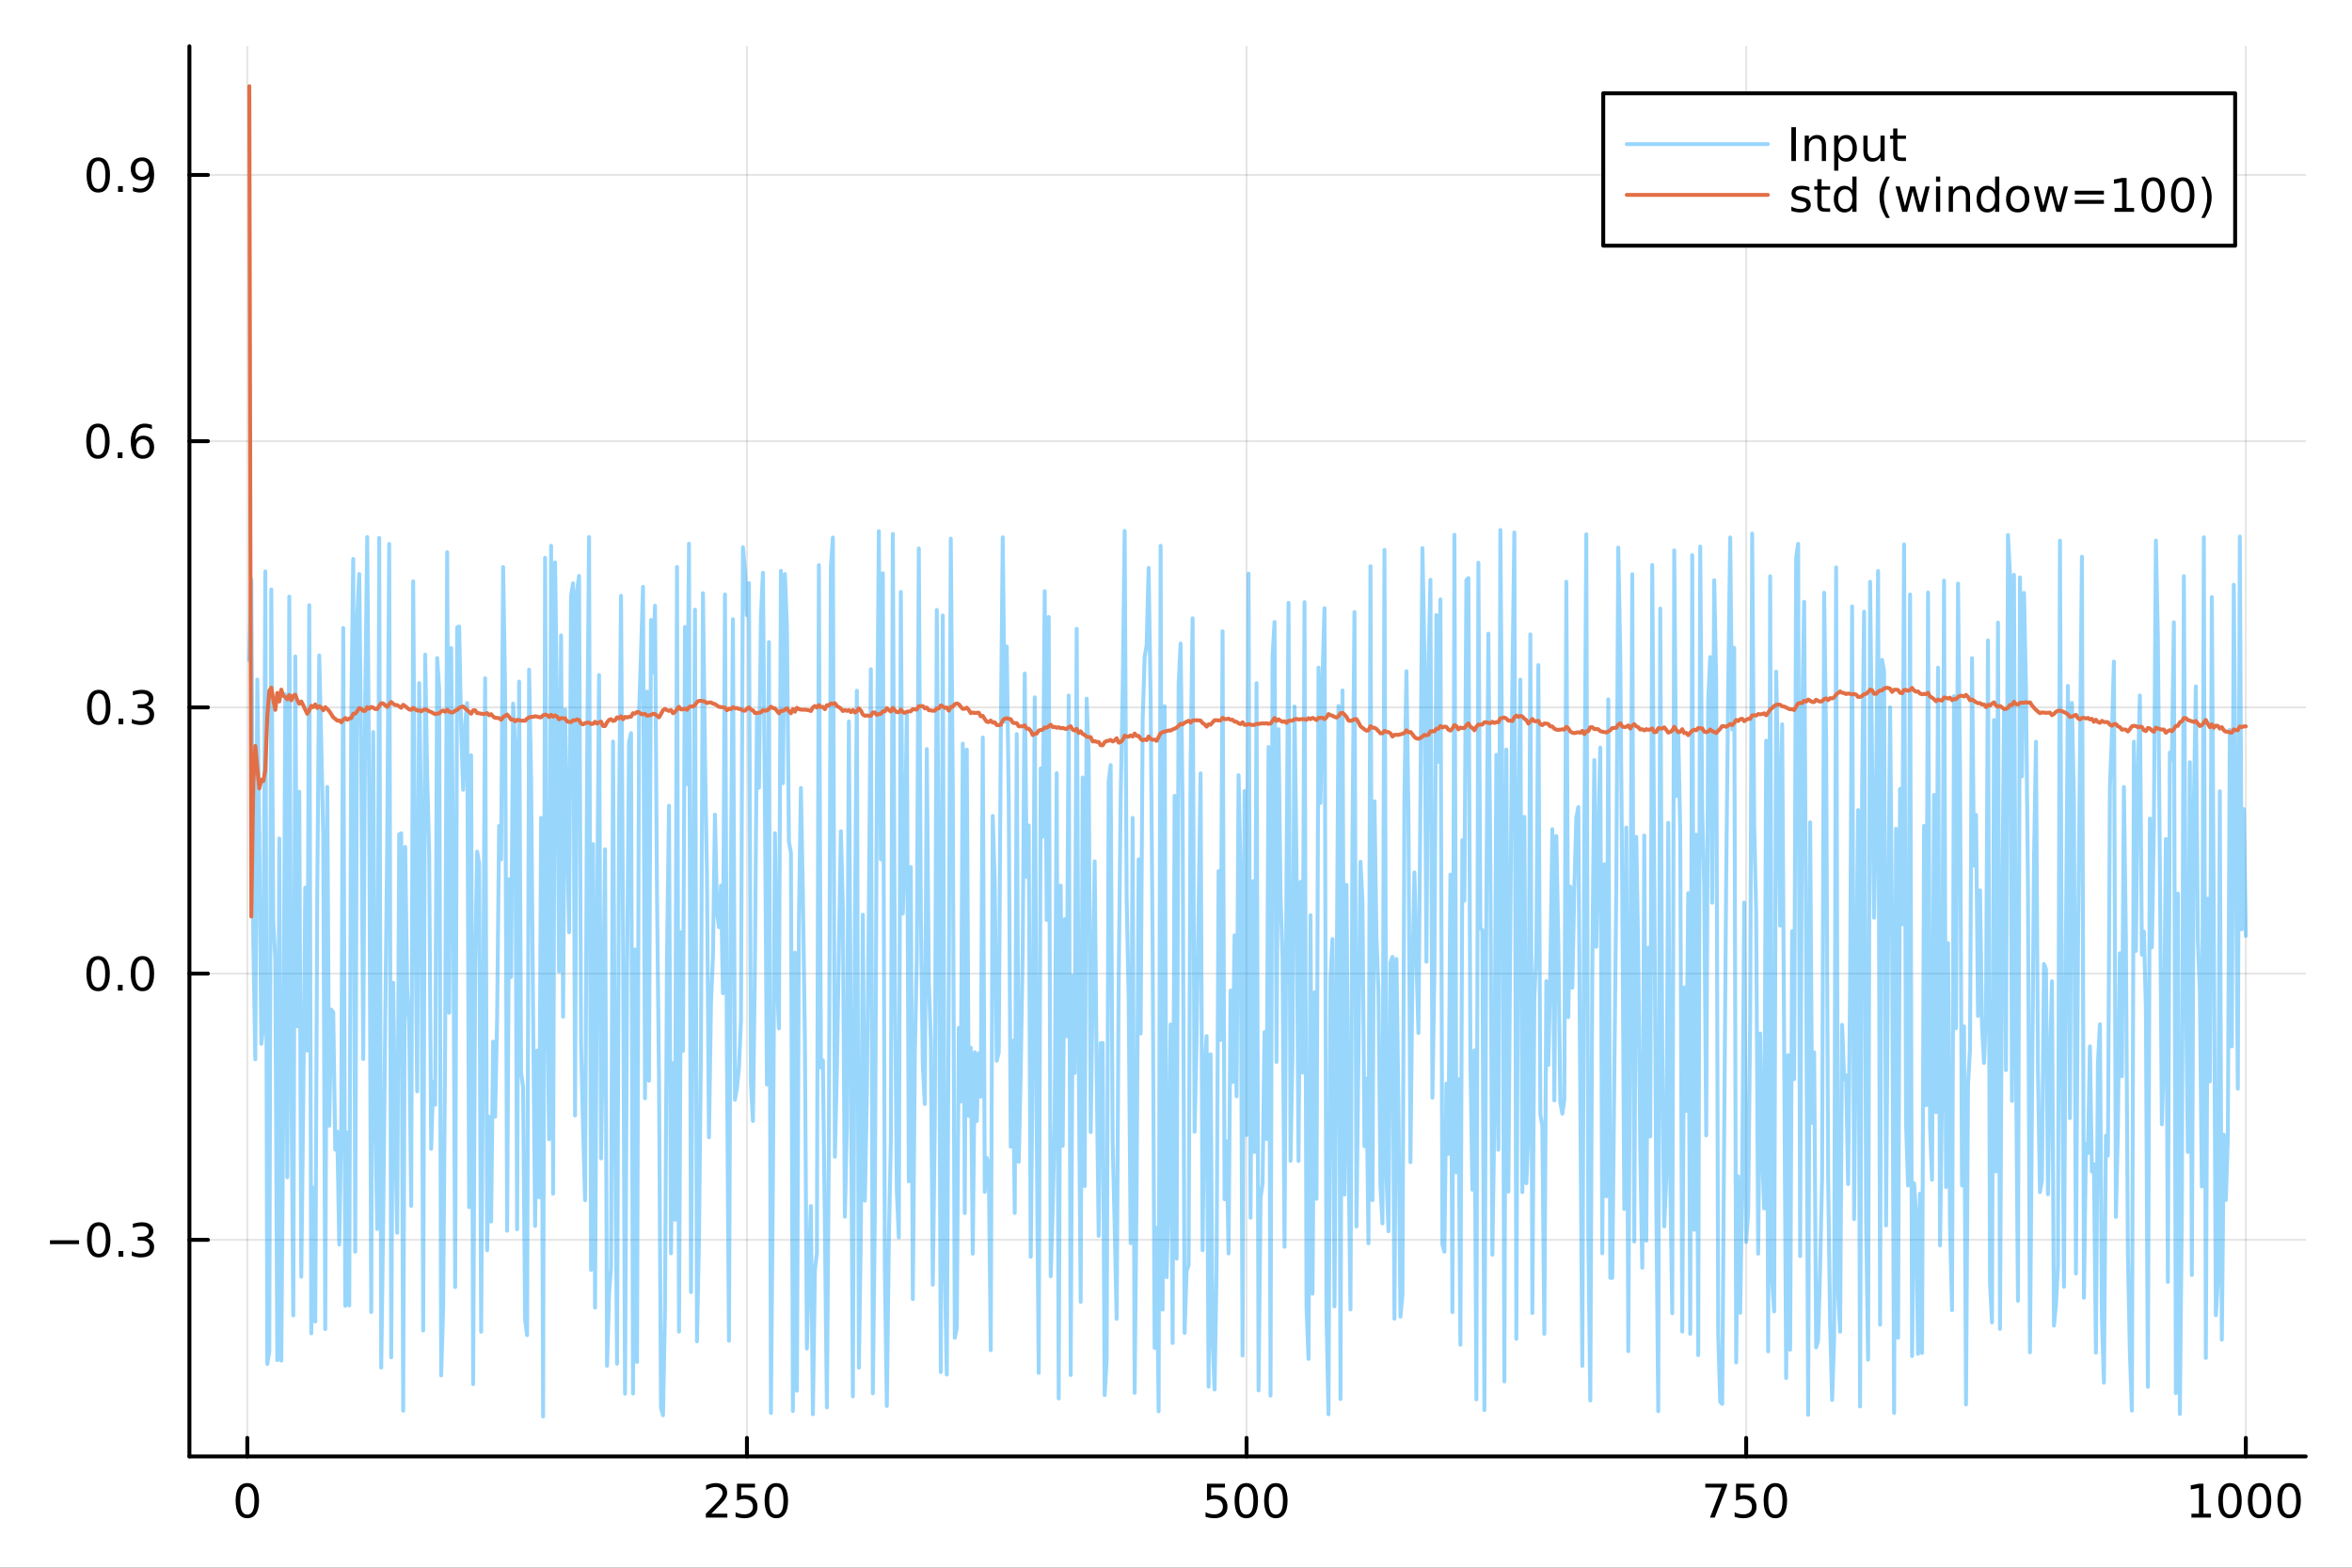 <?xml version="1.0" encoding="utf-8"?>
<svg xmlns="http://www.w3.org/2000/svg" xmlns:xlink="http://www.w3.org/1999/xlink" width="600" height="400" viewBox="0 0 2400 1600">
<rect x="0" y="0" width="2400" height="1600" fill="#333333" stroke="none"/>
<defs>
  <clipPath id="clip460">
    <rect x="0" y="0" width="2400" height="1600"/>
  </clipPath>
</defs>
<path clip-path="url(#clip460)" d="M0 1600 L2400 1600 L2400 0 L0 0  Z" fill="#ffffff" fill-rule="evenodd" fill-opacity="1"/>
<defs>
  <clipPath id="clip461">
    <rect x="480" y="0" width="1681" height="1600"/>
  </clipPath>
</defs>
<path clip-path="url(#clip460)" d="M193.288 1486.45 L2352.76 1486.45 L2352.76 47.244 L193.288 47.244  Z" fill="#ffffff" fill-rule="evenodd" fill-opacity="1"/>
<defs>
  <clipPath id="clip462">
    <rect x="193" y="47" width="2160" height="1440"/>
  </clipPath>
</defs>
<polyline clip-path="url(#clip462)" style="stroke:#000000; stroke-linecap:round; stroke-linejoin:round; stroke-width:2; stroke-opacity:0.1; fill:none" points="252.366,1486.45 252.366,47.244 "/>
<polyline clip-path="url(#clip462)" style="stroke:#000000; stroke-linecap:round; stroke-linejoin:round; stroke-width:2; stroke-opacity:0.1; fill:none" points="762.184,1486.45 762.184,47.244 "/>
<polyline clip-path="url(#clip462)" style="stroke:#000000; stroke-linecap:round; stroke-linejoin:round; stroke-width:2; stroke-opacity:0.1; fill:none" points="1272,1486.45 1272,47.244 "/>
<polyline clip-path="url(#clip462)" style="stroke:#000000; stroke-linecap:round; stroke-linejoin:round; stroke-width:2; stroke-opacity:0.1; fill:none" points="1781.82,1486.45 1781.82,47.244 "/>
<polyline clip-path="url(#clip462)" style="stroke:#000000; stroke-linecap:round; stroke-linejoin:round; stroke-width:2; stroke-opacity:0.1; fill:none" points="2291.64,1486.45 2291.64,47.244 "/>
<polyline clip-path="url(#clip462)" style="stroke:#000000; stroke-linecap:round; stroke-linejoin:round; stroke-width:2; stroke-opacity:0.1; fill:none" points="193.288,1265.39 2352.76,1265.39 "/>
<polyline clip-path="url(#clip462)" style="stroke:#000000; stroke-linecap:round; stroke-linejoin:round; stroke-width:2; stroke-opacity:0.1; fill:none" points="193.288,993.679 2352.76,993.679 "/>
<polyline clip-path="url(#clip462)" style="stroke:#000000; stroke-linecap:round; stroke-linejoin:round; stroke-width:2; stroke-opacity:0.1; fill:none" points="193.288,721.968 2352.76,721.968 "/>
<polyline clip-path="url(#clip462)" style="stroke:#000000; stroke-linecap:round; stroke-linejoin:round; stroke-width:2; stroke-opacity:0.1; fill:none" points="193.288,450.257 2352.76,450.257 "/>
<polyline clip-path="url(#clip462)" style="stroke:#000000; stroke-linecap:round; stroke-linejoin:round; stroke-width:2; stroke-opacity:0.1; fill:none" points="193.288,178.547 2352.76,178.547 "/>
<polyline clip-path="url(#clip460)" style="stroke:#000000; stroke-linecap:round; stroke-linejoin:round; stroke-width:4; stroke-opacity:1; fill:none" points="193.288,1486.45 2352.76,1486.45 "/>
<polyline clip-path="url(#clip460)" style="stroke:#000000; stroke-linecap:round; stroke-linejoin:round; stroke-width:4; stroke-opacity:1; fill:none" points="252.366,1486.45 252.366,1467.55 "/>
<polyline clip-path="url(#clip460)" style="stroke:#000000; stroke-linecap:round; stroke-linejoin:round; stroke-width:4; stroke-opacity:1; fill:none" points="762.184,1486.45 762.184,1467.55 "/>
<polyline clip-path="url(#clip460)" style="stroke:#000000; stroke-linecap:round; stroke-linejoin:round; stroke-width:4; stroke-opacity:1; fill:none" points="1272,1486.45 1272,1467.55 "/>
<polyline clip-path="url(#clip460)" style="stroke:#000000; stroke-linecap:round; stroke-linejoin:round; stroke-width:4; stroke-opacity:1; fill:none" points="1781.82,1486.45 1781.82,1467.55 "/>
<polyline clip-path="url(#clip460)" style="stroke:#000000; stroke-linecap:round; stroke-linejoin:round; stroke-width:4; stroke-opacity:1; fill:none" points="2291.64,1486.45 2291.64,1467.55 "/>
<path clip-path="url(#clip460)" d="M252.366 1517.37 Q248.755 1517.37 246.926 1520.93 Q245.12 1524.47 245.12 1531.6 Q245.12 1538.71 246.926 1542.27 Q248.755 1545.82 252.366 1545.82 Q256 1545.82 257.805 1542.27 Q259.634 1538.71 259.634 1531.6 Q259.634 1524.47 257.805 1520.93 Q256 1517.37 252.366 1517.37 M252.366 1513.66 Q258.176 1513.66 261.231 1518.27 Q264.31 1522.85 264.31 1531.6 Q264.31 1540.33 261.231 1544.94 Q258.176 1549.52 252.366 1549.52 Q246.555 1549.52 243.477 1544.94 Q240.421 1540.33 240.421 1531.6 Q240.421 1522.85 243.477 1518.27 Q246.555 1513.66 252.366 1513.66 Z" fill="#000000" fill-rule="nonzero" fill-opacity="1" /><path clip-path="url(#clip460)" d="M725.876 1544.91 L742.196 1544.91 L742.196 1548.85 L720.251 1548.85 L720.251 1544.91 Q722.913 1542.16 727.497 1537.53 Q732.103 1532.88 733.284 1531.53 Q735.529 1529.01 736.409 1527.27 Q737.311 1525.51 737.311 1523.82 Q737.311 1521.07 735.367 1519.33 Q733.446 1517.6 730.344 1517.6 Q728.145 1517.6 725.691 1518.36 Q723.261 1519.13 720.483 1520.68 L720.483 1515.95 Q723.307 1514.82 725.761 1514.24 Q728.214 1513.66 730.251 1513.66 Q735.622 1513.66 738.816 1516.35 Q742.01 1519.03 742.01 1523.52 Q742.01 1525.65 741.2 1527.57 Q740.413 1529.47 738.307 1532.07 Q737.728 1532.74 734.626 1535.95 Q731.524 1539.15 725.876 1544.91 Z" fill="#000000" fill-rule="nonzero" fill-opacity="1" /><path clip-path="url(#clip460)" d="M752.057 1514.29 L770.413 1514.29 L770.413 1518.22 L756.339 1518.22 L756.339 1526.7 Q757.358 1526.35 758.376 1526.19 Q759.395 1526 760.413 1526 Q766.2 1526 769.58 1529.17 Q772.959 1532.34 772.959 1537.76 Q772.959 1543.34 769.487 1546.44 Q766.015 1549.52 759.696 1549.52 Q757.52 1549.52 755.251 1549.15 Q753.006 1548.78 750.598 1548.04 L750.598 1543.34 Q752.682 1544.47 754.904 1545.03 Q757.126 1545.58 759.603 1545.58 Q763.608 1545.58 765.945 1543.48 Q768.283 1541.37 768.283 1537.76 Q768.283 1534.15 765.945 1532.04 Q763.608 1529.94 759.603 1529.94 Q757.728 1529.94 755.853 1530.35 Q754.001 1530.77 752.057 1531.65 L752.057 1514.29 Z" fill="#000000" fill-rule="nonzero" fill-opacity="1" /><path clip-path="url(#clip460)" d="M792.172 1517.37 Q788.561 1517.37 786.732 1520.93 Q784.927 1524.47 784.927 1531.6 Q784.927 1538.71 786.732 1542.27 Q788.561 1545.82 792.172 1545.82 Q795.806 1545.82 797.612 1542.27 Q799.441 1538.71 799.441 1531.6 Q799.441 1524.47 797.612 1520.93 Q795.806 1517.37 792.172 1517.37 M792.172 1513.66 Q797.982 1513.66 801.038 1518.27 Q804.117 1522.85 804.117 1531.6 Q804.117 1540.33 801.038 1544.94 Q797.982 1549.52 792.172 1549.52 Q786.362 1549.52 783.283 1544.94 Q780.228 1540.33 780.228 1531.6 Q780.228 1522.85 783.283 1518.27 Q786.362 1513.66 792.172 1513.66 Z" fill="#000000" fill-rule="nonzero" fill-opacity="1" /><path clip-path="url(#clip460)" d="M1231.62 1514.29 L1249.98 1514.29 L1249.98 1518.22 L1235.9 1518.22 L1235.9 1526.7 Q1236.92 1526.35 1237.94 1526.19 Q1238.96 1526 1239.98 1526 Q1245.76 1526 1249.14 1529.17 Q1252.52 1532.34 1252.52 1537.76 Q1252.52 1543.34 1249.05 1546.44 Q1245.58 1549.52 1239.26 1549.52 Q1237.08 1549.52 1234.81 1549.15 Q1232.57 1548.78 1230.16 1548.04 L1230.16 1543.34 Q1232.25 1544.47 1234.47 1545.03 Q1236.69 1545.58 1239.17 1545.58 Q1243.17 1545.58 1245.51 1543.48 Q1247.85 1541.37 1247.85 1537.76 Q1247.85 1534.15 1245.51 1532.04 Q1243.17 1529.94 1239.17 1529.94 Q1237.29 1529.94 1235.42 1530.35 Q1233.56 1530.77 1231.62 1531.65 L1231.62 1514.29 Z" fill="#000000" fill-rule="nonzero" fill-opacity="1" /><path clip-path="url(#clip460)" d="M1271.74 1517.37 Q1268.12 1517.37 1266.3 1520.93 Q1264.49 1524.47 1264.49 1531.6 Q1264.49 1538.71 1266.3 1542.27 Q1268.12 1545.82 1271.74 1545.82 Q1275.37 1545.82 1277.18 1542.27 Q1279 1538.71 1279 1531.6 Q1279 1524.47 1277.18 1520.93 Q1275.37 1517.37 1271.74 1517.37 M1271.74 1513.66 Q1277.55 1513.66 1280.6 1518.27 Q1283.68 1522.85 1283.68 1531.6 Q1283.68 1540.33 1280.6 1544.94 Q1277.55 1549.52 1271.74 1549.52 Q1265.93 1549.52 1262.85 1544.94 Q1259.79 1540.33 1259.79 1531.6 Q1259.79 1522.85 1262.85 1518.27 Q1265.93 1513.66 1271.74 1513.66 Z" fill="#000000" fill-rule="nonzero" fill-opacity="1" /><path clip-path="url(#clip460)" d="M1301.9 1517.37 Q1298.29 1517.37 1296.46 1520.93 Q1294.65 1524.47 1294.65 1531.6 Q1294.65 1538.71 1296.46 1542.27 Q1298.29 1545.82 1301.9 1545.82 Q1305.53 1545.82 1307.34 1542.27 Q1309.17 1538.71 1309.17 1531.6 Q1309.17 1524.47 1307.34 1520.93 Q1305.53 1517.37 1301.9 1517.37 M1301.9 1513.66 Q1307.71 1513.66 1310.76 1518.27 Q1313.84 1522.85 1313.84 1531.6 Q1313.84 1540.33 1310.76 1544.94 Q1307.71 1549.52 1301.9 1549.52 Q1296.09 1549.52 1293.01 1544.94 Q1289.95 1540.33 1289.95 1531.6 Q1289.95 1522.85 1293.01 1518.27 Q1296.09 1513.66 1301.9 1513.66 Z" fill="#000000" fill-rule="nonzero" fill-opacity="1" /><path clip-path="url(#clip460)" d="M1740.1 1514.29 L1762.32 1514.29 L1762.32 1516.28 L1749.77 1548.85 L1744.89 1548.85 L1756.69 1518.22 L1740.1 1518.22 L1740.1 1514.29 Z" fill="#000000" fill-rule="nonzero" fill-opacity="1" /><path clip-path="url(#clip460)" d="M1771.48 1514.29 L1789.84 1514.29 L1789.84 1518.22 L1775.77 1518.22 L1775.77 1526.7 Q1776.79 1526.35 1777.8 1526.19 Q1778.82 1526 1779.84 1526 Q1785.63 1526 1789.01 1529.17 Q1792.39 1532.34 1792.39 1537.76 Q1792.39 1543.34 1788.92 1546.44 Q1785.44 1549.52 1779.12 1549.52 Q1776.95 1549.52 1774.68 1549.15 Q1772.43 1548.78 1770.03 1548.04 L1770.03 1543.34 Q1772.11 1544.47 1774.33 1545.03 Q1776.55 1545.58 1779.03 1545.58 Q1783.04 1545.58 1785.37 1543.48 Q1787.71 1541.37 1787.71 1537.76 Q1787.71 1534.15 1785.37 1532.04 Q1783.04 1529.94 1779.03 1529.94 Q1777.16 1529.94 1775.28 1530.35 Q1773.43 1530.77 1771.48 1531.65 L1771.48 1514.29 Z" fill="#000000" fill-rule="nonzero" fill-opacity="1" /><path clip-path="url(#clip460)" d="M1811.6 1517.37 Q1807.99 1517.37 1806.16 1520.93 Q1804.36 1524.47 1804.36 1531.6 Q1804.36 1538.71 1806.16 1542.27 Q1807.99 1545.82 1811.6 1545.82 Q1815.23 1545.82 1817.04 1542.27 Q1818.87 1538.71 1818.87 1531.6 Q1818.87 1524.47 1817.04 1520.93 Q1815.23 1517.37 1811.6 1517.37 M1811.6 1513.66 Q1817.41 1513.66 1820.47 1518.27 Q1823.54 1522.85 1823.54 1531.6 Q1823.54 1540.33 1820.47 1544.94 Q1817.41 1549.52 1811.6 1549.52 Q1805.79 1549.52 1802.71 1544.94 Q1799.66 1540.33 1799.66 1531.6 Q1799.66 1522.85 1802.71 1518.27 Q1805.79 1513.66 1811.6 1513.66 Z" fill="#000000" fill-rule="nonzero" fill-opacity="1" /><path clip-path="url(#clip460)" d="M2236.16 1544.91 L2243.8 1544.91 L2243.8 1518.55 L2235.49 1520.21 L2235.49 1515.95 L2243.76 1514.29 L2248.43 1514.29 L2248.43 1544.91 L2256.07 1544.91 L2256.07 1548.85 L2236.16 1548.85 L2236.16 1544.91 Z" fill="#000000" fill-rule="nonzero" fill-opacity="1" /><path clip-path="url(#clip460)" d="M2275.52 1517.37 Q2271.91 1517.37 2270.08 1520.93 Q2268.27 1524.47 2268.27 1531.6 Q2268.27 1538.71 2270.08 1542.27 Q2271.91 1545.82 2275.52 1545.82 Q2279.15 1545.82 2280.96 1542.27 Q2282.78 1538.71 2282.78 1531.6 Q2282.78 1524.47 2280.96 1520.93 Q2279.15 1517.37 2275.52 1517.37 M2275.52 1513.66 Q2281.33 1513.66 2284.38 1518.27 Q2287.46 1522.85 2287.46 1531.6 Q2287.46 1540.33 2284.38 1544.94 Q2281.33 1549.52 2275.52 1549.52 Q2269.71 1549.52 2266.63 1544.94 Q2263.57 1540.33 2263.57 1531.6 Q2263.57 1522.85 2266.63 1518.27 Q2269.71 1513.66 2275.52 1513.66 Z" fill="#000000" fill-rule="nonzero" fill-opacity="1" /><path clip-path="url(#clip460)" d="M2305.68 1517.37 Q2302.07 1517.37 2300.24 1520.93 Q2298.43 1524.47 2298.43 1531.6 Q2298.43 1538.71 2300.24 1542.27 Q2302.07 1545.82 2305.68 1545.82 Q2309.31 1545.82 2311.12 1542.27 Q2312.95 1538.71 2312.95 1531.6 Q2312.95 1524.47 2311.12 1520.93 Q2309.31 1517.37 2305.68 1517.37 M2305.68 1513.66 Q2311.49 1513.66 2314.54 1518.27 Q2317.62 1522.85 2317.62 1531.6 Q2317.62 1540.33 2314.54 1544.94 Q2311.49 1549.52 2305.68 1549.52 Q2299.87 1549.52 2296.79 1544.94 Q2293.73 1540.33 2293.73 1531.6 Q2293.73 1522.85 2296.79 1518.27 Q2299.87 1513.66 2305.68 1513.66 Z" fill="#000000" fill-rule="nonzero" fill-opacity="1" /><path clip-path="url(#clip460)" d="M2335.84 1517.37 Q2332.23 1517.37 2330.4 1520.93 Q2328.59 1524.47 2328.59 1531.6 Q2328.59 1538.71 2330.4 1542.27 Q2332.23 1545.82 2335.84 1545.82 Q2339.47 1545.82 2341.28 1542.27 Q2343.11 1538.71 2343.11 1531.6 Q2343.11 1524.47 2341.28 1520.93 Q2339.47 1517.37 2335.84 1517.37 M2335.84 1513.66 Q2341.65 1513.66 2344.71 1518.27 Q2347.78 1522.85 2347.78 1531.6 Q2347.78 1540.33 2344.71 1544.94 Q2341.65 1549.52 2335.84 1549.52 Q2330.03 1549.52 2326.95 1544.94 Q2323.9 1540.33 2323.9 1531.6 Q2323.9 1522.85 2326.95 1518.27 Q2330.03 1513.66 2335.84 1513.66 Z" fill="#000000" fill-rule="nonzero" fill-opacity="1" /><polyline clip-path="url(#clip460)" style="stroke:#000000; stroke-linecap:round; stroke-linejoin:round; stroke-width:4; stroke-opacity:1; fill:none" points="193.288,1486.45 193.288,47.244 "/>
<polyline clip-path="url(#clip460)" style="stroke:#000000; stroke-linecap:round; stroke-linejoin:round; stroke-width:4; stroke-opacity:1; fill:none" points="193.288,1265.39 212.185,1265.39 "/>
<polyline clip-path="url(#clip460)" style="stroke:#000000; stroke-linecap:round; stroke-linejoin:round; stroke-width:4; stroke-opacity:1; fill:none" points="193.288,993.679 212.185,993.679 "/>
<polyline clip-path="url(#clip460)" style="stroke:#000000; stroke-linecap:round; stroke-linejoin:round; stroke-width:4; stroke-opacity:1; fill:none" points="193.288,721.968 212.185,721.968 "/>
<polyline clip-path="url(#clip460)" style="stroke:#000000; stroke-linecap:round; stroke-linejoin:round; stroke-width:4; stroke-opacity:1; fill:none" points="193.288,450.257 212.185,450.257 "/>
<polyline clip-path="url(#clip460)" style="stroke:#000000; stroke-linecap:round; stroke-linejoin:round; stroke-width:4; stroke-opacity:1; fill:none" points="193.288,178.547 212.185,178.547 "/>
<path clip-path="url(#clip460)" d="M50.992 1265.84 L80.668 1265.84 L80.668 1269.78 L50.992 1269.78 L50.992 1265.84 Z" fill="#000000" fill-rule="nonzero" fill-opacity="1" /><path clip-path="url(#clip460)" d="M100.76 1251.19 Q97.149 1251.19 95.321 1254.75 Q93.515 1258.29 93.515 1265.42 Q93.515 1272.53 95.321 1276.1 Q97.149 1279.64 100.76 1279.64 Q104.395 1279.64 106.2 1276.1 Q108.029 1272.53 108.029 1265.42 Q108.029 1258.29 106.2 1254.75 Q104.395 1251.19 100.76 1251.19 M100.76 1247.48 Q106.571 1247.48 109.626 1252.09 Q112.705 1256.67 112.705 1265.42 Q112.705 1274.15 109.626 1278.76 Q106.571 1283.34 100.76 1283.34 Q94.95 1283.34 91.871 1278.76 Q88.816 1274.15 88.816 1265.42 Q88.816 1256.67 91.871 1252.09 Q94.95 1247.48 100.76 1247.48 Z" fill="#000000" fill-rule="nonzero" fill-opacity="1" /><path clip-path="url(#clip460)" d="M120.922 1276.79 L125.807 1276.79 L125.807 1282.67 L120.922 1282.67 L120.922 1276.79 Z" fill="#000000" fill-rule="nonzero" fill-opacity="1" /><path clip-path="url(#clip460)" d="M150.158 1264.04 Q153.515 1264.75 155.39 1267.02 Q157.288 1269.29 157.288 1272.62 Q157.288 1277.74 153.769 1280.54 Q150.251 1283.34 143.769 1283.34 Q141.593 1283.34 139.279 1282.9 Q136.987 1282.48 134.533 1281.63 L134.533 1277.11 Q136.478 1278.25 138.793 1278.83 Q141.107 1279.41 143.631 1279.41 Q148.029 1279.41 150.32 1277.67 Q152.635 1275.93 152.635 1272.62 Q152.635 1269.57 150.482 1267.85 Q148.353 1266.12 144.533 1266.12 L140.506 1266.12 L140.506 1262.28 L144.718 1262.28 Q148.168 1262.28 149.996 1260.91 Q151.825 1259.52 151.825 1256.93 Q151.825 1254.27 149.927 1252.85 Q148.052 1251.42 144.533 1251.42 Q142.612 1251.42 140.413 1251.84 Q138.214 1252.25 135.575 1253.13 L135.575 1248.97 Q138.237 1248.23 140.552 1247.85 Q142.89 1247.48 144.95 1247.48 Q150.274 1247.48 153.376 1249.91 Q156.478 1252.32 156.478 1256.44 Q156.478 1259.31 154.834 1261.3 Q153.191 1263.27 150.158 1264.04 Z" fill="#000000" fill-rule="nonzero" fill-opacity="1" /><path clip-path="url(#clip460)" d="M100.112 979.477 Q96.501 979.477 94.672 983.042 Q92.867 986.584 92.867 993.713 Q92.867 1000.82 94.672 1004.38 Q96.501 1007.93 100.112 1007.93 Q103.746 1007.93 105.552 1004.38 Q107.381 1000.82 107.381 993.713 Q107.381 986.584 105.552 983.042 Q103.746 979.477 100.112 979.477 M100.112 975.774 Q105.922 975.774 108.978 980.38 Q112.057 984.963 112.057 993.713 Q112.057 1002.44 108.978 1007.05 Q105.922 1011.63 100.112 1011.63 Q94.302 1011.63 91.223 1007.05 Q88.168 1002.44 88.168 993.713 Q88.168 984.963 91.223 980.38 Q94.302 975.774 100.112 975.774 Z" fill="#000000" fill-rule="nonzero" fill-opacity="1" /><path clip-path="url(#clip460)" d="M120.274 1005.08 L125.158 1005.08 L125.158 1010.96 L120.274 1010.96 L120.274 1005.08 Z" fill="#000000" fill-rule="nonzero" fill-opacity="1" /><path clip-path="url(#clip460)" d="M145.343 979.477 Q141.732 979.477 139.904 983.042 Q138.098 986.584 138.098 993.713 Q138.098 1000.82 139.904 1004.38 Q141.732 1007.93 145.343 1007.93 Q148.978 1007.93 150.783 1004.38 Q152.612 1000.82 152.612 993.713 Q152.612 986.584 150.783 983.042 Q148.978 979.477 145.343 979.477 M145.343 975.774 Q151.154 975.774 154.209 980.38 Q157.288 984.963 157.288 993.713 Q157.288 1002.44 154.209 1007.05 Q151.154 1011.63 145.343 1011.63 Q139.533 1011.63 136.455 1007.05 Q133.399 1002.44 133.399 993.713 Q133.399 984.963 136.455 980.38 Q139.533 975.774 145.343 975.774 Z" fill="#000000" fill-rule="nonzero" fill-opacity="1" /><path clip-path="url(#clip460)" d="M100.76 707.767 Q97.149 707.767 95.321 711.331 Q93.515 714.873 93.515 722.003 Q93.515 729.109 95.321 732.674 Q97.149 736.216 100.76 736.216 Q104.395 736.216 106.2 732.674 Q108.029 729.109 108.029 722.003 Q108.029 714.873 106.2 711.331 Q104.395 707.767 100.76 707.767 M100.76 704.063 Q106.571 704.063 109.626 708.669 Q112.705 713.253 112.705 722.003 Q112.705 730.729 109.626 735.336 Q106.571 739.919 100.76 739.919 Q94.95 739.919 91.871 735.336 Q88.816 730.729 88.816 722.003 Q88.816 713.253 91.871 708.669 Q94.95 704.063 100.76 704.063 Z" fill="#000000" fill-rule="nonzero" fill-opacity="1" /><path clip-path="url(#clip460)" d="M120.922 733.368 L125.807 733.368 L125.807 739.248 L120.922 739.248 L120.922 733.368 Z" fill="#000000" fill-rule="nonzero" fill-opacity="1" /><path clip-path="url(#clip460)" d="M150.158 720.614 Q153.515 721.331 155.39 723.6 Q157.288 725.868 157.288 729.202 Q157.288 734.317 153.769 737.118 Q150.251 739.919 143.769 739.919 Q141.593 739.919 139.279 739.479 Q136.987 739.063 134.533 738.206 L134.533 733.692 Q136.478 734.827 138.793 735.405 Q141.107 735.984 143.631 735.984 Q148.029 735.984 150.32 734.248 Q152.635 732.512 152.635 729.202 Q152.635 726.146 150.482 724.433 Q148.353 722.697 144.533 722.697 L140.506 722.697 L140.506 718.855 L144.718 718.855 Q148.168 718.855 149.996 717.489 Q151.825 716.1 151.825 713.507 Q151.825 710.845 149.927 709.433 Q148.052 707.998 144.533 707.998 Q142.612 707.998 140.413 708.415 Q138.214 708.831 135.575 709.711 L135.575 705.544 Q138.237 704.804 140.552 704.433 Q142.89 704.063 144.95 704.063 Q150.274 704.063 153.376 706.493 Q156.478 708.901 156.478 713.021 Q156.478 715.892 154.834 717.882 Q153.191 719.85 150.158 720.614 Z" fill="#000000" fill-rule="nonzero" fill-opacity="1" /><path clip-path="url(#clip460)" d="M99.95 436.056 Q96.339 436.056 94.51 439.621 Q92.705 443.162 92.705 450.292 Q92.705 457.398 94.51 460.963 Q96.339 464.505 99.95 464.505 Q103.584 464.505 105.39 460.963 Q107.219 457.398 107.219 450.292 Q107.219 443.162 105.39 439.621 Q103.584 436.056 99.95 436.056 M99.95 432.352 Q105.76 432.352 108.816 436.959 Q111.895 441.542 111.895 450.292 Q111.895 459.019 108.816 463.625 Q105.76 468.209 99.95 468.209 Q94.14 468.209 91.061 463.625 Q88.006 459.019 88.006 450.292 Q88.006 441.542 91.061 436.959 Q94.14 432.352 99.95 432.352 Z" fill="#000000" fill-rule="nonzero" fill-opacity="1" /><path clip-path="url(#clip460)" d="M120.112 461.658 L124.996 461.658 L124.996 467.537 L120.112 467.537 L120.112 461.658 Z" fill="#000000" fill-rule="nonzero" fill-opacity="1" /><path clip-path="url(#clip460)" d="M145.76 448.394 Q142.612 448.394 140.76 450.547 Q138.931 452.699 138.931 456.449 Q138.931 460.176 140.76 462.352 Q142.612 464.505 145.76 464.505 Q148.908 464.505 150.737 462.352 Q152.589 460.176 152.589 456.449 Q152.589 452.699 150.737 450.547 Q148.908 448.394 145.76 448.394 M155.042 433.741 L155.042 438 Q153.283 437.167 151.478 436.727 Q149.695 436.287 147.936 436.287 Q143.306 436.287 140.853 439.412 Q138.422 442.537 138.075 448.857 Q139.441 446.843 141.501 445.778 Q143.561 444.69 146.038 444.69 Q151.246 444.69 154.255 447.861 Q157.288 451.01 157.288 456.449 Q157.288 461.773 154.14 464.991 Q150.992 468.209 145.76 468.209 Q139.765 468.209 136.594 463.625 Q133.422 459.019 133.422 450.292 Q133.422 442.098 137.311 437.236 Q141.2 432.352 147.751 432.352 Q149.51 432.352 151.293 432.699 Q153.098 433.047 155.042 433.741 Z" fill="#000000" fill-rule="nonzero" fill-opacity="1" /><path clip-path="url(#clip460)" d="M100.297 164.345 Q96.686 164.345 94.858 167.91 Q93.052 171.452 93.052 178.581 Q93.052 185.688 94.858 189.252 Q96.686 192.794 100.297 192.794 Q103.932 192.794 105.737 189.252 Q107.566 185.688 107.566 178.581 Q107.566 171.452 105.737 167.91 Q103.932 164.345 100.297 164.345 M100.297 160.642 Q106.108 160.642 109.163 165.248 Q112.242 169.831 112.242 178.581 Q112.242 187.308 109.163 191.914 Q106.108 196.498 100.297 196.498 Q94.487 196.498 91.409 191.914 Q88.353 187.308 88.353 178.581 Q88.353 169.831 91.409 165.248 Q94.487 160.642 100.297 160.642 Z" fill="#000000" fill-rule="nonzero" fill-opacity="1" /><path clip-path="url(#clip460)" d="M120.459 189.947 L125.344 189.947 L125.344 195.827 L120.459 195.827 L120.459 189.947 Z" fill="#000000" fill-rule="nonzero" fill-opacity="1" /><path clip-path="url(#clip460)" d="M135.668 195.109 L135.668 190.85 Q137.427 191.683 139.232 192.123 Q141.038 192.563 142.774 192.563 Q147.404 192.563 149.834 189.461 Q152.288 186.336 152.635 179.993 Q151.293 181.984 149.232 183.049 Q147.172 184.114 144.672 184.114 Q139.487 184.114 136.455 180.989 Q133.445 177.84 133.445 172.401 Q133.445 167.077 136.594 163.859 Q139.742 160.642 144.973 160.642 Q150.968 160.642 154.117 165.248 Q157.288 169.831 157.288 178.581 Q157.288 186.752 153.399 191.637 Q149.533 196.498 142.982 196.498 Q141.223 196.498 139.418 196.151 Q137.612 195.803 135.668 195.109 M144.973 180.456 Q148.121 180.456 149.95 178.303 Q151.802 176.151 151.802 172.401 Q151.802 168.674 149.95 166.521 Q148.121 164.345 144.973 164.345 Q141.825 164.345 139.973 166.521 Q138.144 168.674 138.144 172.401 Q138.144 176.151 139.973 178.303 Q141.825 180.456 144.973 180.456 Z" fill="#000000" fill-rule="nonzero" fill-opacity="1" /><polyline clip-path="url(#clip462)" style="stroke:#009af9; stroke-linecap:round; stroke-linejoin:round; stroke-width:4; stroke-opacity:0.4; fill:none" points="254.405,673.644 256.444,591.299 258.483,962.343 260.523,1081.16 262.562,693.583 264.601,853.529 266.641,1065.37 268.68,1047.41 270.719,583.139 272.758,1392.09 274.798,1379.33 276.837,601.618 278.876,940.419 280.915,979.107 282.955,1388.19 284.994,855.815 287.033,1388.69 289.073,1124.35 291.112,708.614 293.151,1201.52 295.19,608.86 297.23,1090.93 299.269,1342.53 301.308,669.92 303.347,1047.49 305.387,808.094 307.426,1303.07 309.465,1121.74 311.505,905.9 313.544,1072.28 315.583,617.688 317.622,1360.83 319.662,1212.11 321.701,1348.82 323.74,909.791 325.779,668.955 327.819,759.667 329.858,852.875 331.897,1356.48 333.937,803.127 335.976,1148.87 338.015,1030.37 340.054,1033.2 342.094,1173.34 344.133,1154.79 346.172,1270.24 348.211,1150.64 350.251,640.906 352.29,1332.74 354.329,1155.87 356.369,1332.42 358.408,734.573 360.447,570.489 362.486,1277.52 364.526,629.971 366.565,585.866 368.604,769.211 370.643,1080.86 372.683,713.984 374.722,548.147 376.761,815.941 378.801,1339.04 380.84,747.131 382.879,1128.96 384.918,1254.35 386.958,548.989 388.997,1395.77 391.036,1244.42 393.075,1046.65 395.115,862.178 397.154,555.21 399.193,1385.29 401.233,1003.1 403.272,1153.02 405.311,1258.18 407.35,851.453 409.39,850.498 411.429,1439.81 413.468,864.324 415.507,1009.88 417.547,1046.54 419.586,1230.72 421.625,593.31 423.665,912.689 425.704,1113.94 427.743,697.199 429.782,839.27 431.822,1357.93 433.861,668.108 435.9,791.131 437.939,871.004 439.979,1172.54 442.018,1103.95 444.057,1127.54 446.097,671.738 448.136,702.692 450.175,1403.81 452.214,1333.85 454.254,1063.38 456.293,563.566 458.332,1033.66 460.371,661.428 462.411,891.883 464.45,1313.55 466.489,640.244 468.529,639.433 470.568,744.228 472.607,806.036 474.646,738.442 476.686,717.515 478.725,1232.06 480.764,770.822 482.803,1412.71 484.843,987.456 486.882,869.159 488.921,881.413 490.961,1359.16 493,1045.73 495.039,692.285 497.078,1276.03 499.118,1139.71 501.157,1246.69 503.196,1063.14 505.235,1139.71 507.275,1038.86 509.314,843.002 511.353,877.138 513.393,578.731 515.432,706.804 517.471,1256.12 519.51,897.371 521.55,997.157 523.589,718.078 525.628,759.777 527.667,1254.66 529.707,695.617 531.746,1094.83 533.785,1109.46 535.825,1346.76 537.864,1362.69 539.903,683.45 541.942,795.233 543.982,1033.95 546.021,1251.23 548.06,1072.16 550.099,1221.94 552.139,834.726 554.178,1445.72 556.217,569.318 558.257,1007.16 560.296,1162.73 562.335,557.028 564.374,1218.29 566.414,573.977 568.453,725.398 570.492,991.404 572.532,648.494 574.571,1037.62 576.61,724.299 578.649,842.527 580.689,951.526 582.728,607.884 584.767,595.301 586.806,1138.52 588.846,603.434 590.885,587.782 592.924,1066.62 594.964,1150.43 597.003,1224.95 599.042,785.445 601.081,548.096 603.121,1296.04 605.16,861.478 607.199,1334.53 609.238,943.276 611.278,688.956 613.317,1182.27 615.356,1049.36 617.396,866.808 619.435,1393.95 621.474,1321.02 623.513,1293.43 625.553,756.854 627.592,1136.76 629.631,1391.84 631.67,840.674 633.71,608.046 635.749,947.392 637.788,1422.4 639.828,997.799 641.867,757.636 643.906,748.222 645.945,1422.2 647.985,969.039 650.024,1390.05 652.063,729.466 654.102,666.515 656.142,598.891 658.181,1120.91 660.22,705.836 662.26,1103.05 664.299,632.748 666.338,686.377 668.377,618.185 670.417,913.918 672.456,1102.02 674.495,1436.7 676.534,1444.43 678.574,1335.34 680.613,977.862 682.652,822.358 684.692,1279.17 686.731,1085.01 688.77,1244.96 690.809,578.746 692.849,1359.06 694.888,951.534 696.927,1072.64 698.966,639.93 701.006,800.242 703.045,554.915 705.084,1318.69 707.124,969.736 709.163,622.237 711.202,1369.01 713.241,1264.73 715.281,1066.87 717.32,605.435 719.359,770.104 721.398,893.92 723.438,1160.81 725.477,1023.88 727.516,976.051 729.556,831.42 731.595,929.08 733.634,946.346 735.673,903.919 737.713,1013.72 739.752,606.715 741.791,1082.84 743.83,1368.4 745.87,885.814 747.909,632.024 749.948,1122.43 751.988,1110.51 754.027,1089.76 756.066,1041.81 758.105,558.506 760.145,582.49 762.184,627.928 764.223,595.152 766.262,1105.08 768.302,1144.11 770.341,984.666 772.38,731.173 774.42,803.97 776.459,629.593 778.498,584.591 780.537,821.968 782.577,1106.87 784.616,655.294 786.655,1442.13 788.694,1203.81 790.734,850.446 792.773,997.006 794.812,1049.65 796.852,582.52 798.891,799.342 800.93,585.905 802.969,639.273 805.009,858.85 807.048,870.587 809.087,1440.15 811.126,972.343 813.166,1419.41 815.205,939.337 817.244,804.211 819.284,913.534 821.323,1061 823.362,1376.3 825.401,1294.09 827.441,1230.88 829.48,1443.41 831.519,1296.34 833.558,1279.32 835.598,576.774 837.637,1089.45 839.676,1082.13 841.716,1250.65 843.755,1436.48 845.794,1167.68 847.833,578.879 849.873,548.58 851.912,1180.57 853.951,1092.08 855.99,970.916 858.03,848.3 860.069,926.893 862.108,1241.81 864.148,1150.74 866.187,736.31 868.226,1079.46 870.265,1425.23 872.305,952.807 874.344,704.943 876.383,1395.85 878.422,1258.6 880.462,933.614 882.501,1225.42 884.54,1117.09 886.58,928.105 888.619,683.042 890.658,1422.06 892.697,1238.82 894.737,796.409 896.776,542.096 898.815,877.044 900.855,585.055 902.894,1294.72 904.933,1434.98 906.972,1267.32 909.012,1165.07 911.051,545.004 913.09,990.013 915.129,1214.33 917.169,1262.97 919.208,604.13 921.247,932.358 923.287,870.239 925.326,727.46 927.365,1205.71 929.404,884.966 931.444,1325.81 933.483,1078.15 935.522,977.333 937.561,559.778 939.601,926.975 941.64,1087.14 943.679,1126.75 945.719,764.499 947.758,1001.19 949.797,1060.52 951.836,1311.15 953.876,1148.46 955.915,622.525 957.954,894.534 959.993,1400.33 962.033,628.164 964.072,1294.97 966.111,1402.87 968.151,1001.94 970.19,549.789 972.229,804.289 974.268,1365.4 976.308,1355.33 978.347,1049.03 980.386,1124.2 982.425,758.935 984.465,1238.1 986.504,765.074 988.543,1138.86 990.583,1069.31 992.622,1279.51 994.661,1073.91 996.7,1144.14 998.74,1074.95 1000.78,1119.32 1002.82,752.72 1004.86,1216.42 1006.9,1181.68 1008.94,1188.42 1010.98,1377.99 1013.01,832.766 1015.05,901.275 1017.09,1082.58 1019.13,1074.4 1021.17,756.685 1023.21,548.344 1025.25,736.672 1027.29,659.894 1029.33,814.734 1031.37,1170.33 1033.41,1062.11 1035.45,1238.01 1037.49,749.255 1039.53,1185.79 1041.56,1093.49 1043.6,968.744 1045.64,687.43 1047.68,894.992 1049.72,842.512 1051.76,1282.66 1053.8,1081.57 1055.84,711.693 1057.88,1153.95 1059.92,1401.25 1061.96,784.203 1064,853.871 1066.04,603.402 1068.07,938.968 1070.11,629.702 1072.15,1302.66 1074.19,1233.74 1076.23,1142.48 1078.27,789.116 1080.31,1427.27 1082.35,903.853 1084.39,1169.45 1086.43,938.063 1088.47,1057.63 1090.51,709.817 1092.55,1403.37 1094.59,995.976 1096.62,1095.09 1098.66,641.812 1100.7,1075.84 1102.74,1328.72 1104.78,793.537 1106.82,1210.54 1108.86,713.03 1110.9,771.797 1112.94,1155.44 1114.98,1009.44 1117.02,879.087 1119.06,1095.24 1121.1,1261.34 1123.14,1064.63 1125.17,1064.53 1127.21,1423.86 1129.25,1387.73 1131.29,797.662 1133.33,780.843 1135.37,1165.39 1137.41,1250.65 1139.45,1346.01 1141.49,1003.89 1143.53,814.895 1145.57,705.713 1147.61,541.876 1149.65,917.439 1151.69,1016.89 1153.72,1268.84 1155.76,834.732 1157.8,1421.56 1159.84,1210.28 1161.88,877.06 1163.92,1054.8 1165.96,735.565 1168,670.59 1170.04,658.365 1172.08,579.649 1174.12,713.876 1176.16,966.371 1178.2,1375.7 1180.23,1253.03 1182.27,1440.43 1184.31,557.021 1186.35,1336.66 1188.39,720.806 1190.43,1303.51 1192.47,1218.37 1194.51,1045.57 1196.55,1370.62 1198.59,812.207 1200.63,1284.57 1202.67,698.324 1204.71,656.79 1206.75,826.582 1208.78,1360.38 1210.82,1296.87 1212.86,1291.36 1214.9,781.277 1216.94,631.069 1218.98,1155.06 1221.02,1059.26 1223.06,927.939 1225.1,789.295 1227.14,1276 1229.18,1097.24 1231.22,1057.52 1233.26,1415.23 1235.3,1076.04 1237.33,1369.17 1239.37,1418.18 1241.41,1294.75 1243.45,889.093 1245.49,1061.38 1247.53,644.318 1249.57,1224.05 1251.61,1164.85 1253.65,1279.29 1255.69,1011.01 1257.73,1104.37 1259.77,954.626 1261.81,1118.87 1263.85,791.139 1265.88,890.311 1267.92,1383.46 1269.96,807.438 1272,1158.42 1274.04,585.507 1276.08,1242.76 1278.12,899.431 1280.16,1175.77 1282.2,697.182 1284.24,1419.09 1286.28,1222.36 1288.32,1208.24 1290.36,1053.31 1292.39,1162.55 1294.43,762.372 1296.47,1424.35 1298.51,670.202 1300.55,634.842 1302.59,1083.85 1304.63,744.193 1306.67,914.044 1308.71,977.246 1310.75,1272.48 1312.79,890.826 1314.83,615.272 1316.87,1184.79 1318.91,1074.76 1320.94,721.054 1322.98,882.168 1325.02,1184.92 1327.06,900.053 1329.1,1094.65 1331.14,614.583 1333.18,1333.77 1335.22,1386.9 1337.26,934.084 1339.3,1320.31 1341.34,1012.78 1343.38,1223.52 1345.42,681.404 1347.46,819.458 1349.49,692.49 1351.53,620.702 1353.57,1341.63 1355.61,1443.42 1357.65,998.515 1359.69,958.37 1361.73,1333.34 1363.77,1035.2 1365.81,720.505 1367.85,1427.86 1369.89,704.668 1371.93,1219.17 1373.97,903.132 1376.01,1170.71 1378.04,1336.43 1380.08,850.878 1382.12,624.708 1384.16,1251.78 1386.2,1074.89 1388.24,879.525 1390.28,920.181 1392.32,1169.82 1394.36,1100.73 1396.4,1268.95 1398.44,577.88 1400.48,1224.89 1402.52,817.839 1404.56,956.52 1406.59,1011.99 1408.63,1211.24 1410.67,1248.65 1412.71,561.223 1414.75,1199.19 1416.79,1256.64 1418.83,982.31 1420.87,976.624 1422.91,1345.87 1424.95,978.68 1426.99,1128.77 1429.03,1343.8 1431.07,1321.39 1433.1,813.083 1435.14,685.014 1437.18,829.261 1439.22,1186.09 1441.26,994.163 1443.3,890.413 1445.34,980.454 1447.38,1054.26 1449.42,814.572 1451.46,559.404 1453.5,668.159 1455.54,981.553 1457.58,686.578 1459.62,591.742 1461.65,1120.27 1463.69,992.252 1465.73,627.75 1467.77,777.473 1469.81,611.778 1471.85,1270.1 1473.89,1277.51 1475.93,1105.9 1477.97,1177.65 1480.01,892.691 1482.05,1339.12 1484.09,545.819 1486.13,1196.59 1488.17,1101.35 1490.2,1372.42 1492.24,857.347 1494.28,919.224 1496.32,592.038 1498.36,590.007 1500.4,1079.71 1502.44,1214.28 1504.48,1071.97 1506.52,1428.3 1508.56,574.305 1510.6,947.386 1512.64,949.396 1514.68,1439.13 1516.72,917.065 1518.75,646.682 1520.79,886.63 1522.83,1280.58 1524.87,1139.3 1526.91,770.368 1528.95,1173.42 1530.99,540.931 1533.03,813.607 1535.07,1409.91 1537.11,764.939 1539.15,1216.23 1541.19,940.818 1543.23,697.074 1545.26,543.434 1547.3,1366.4 1549.34,840.523 1551.38,693.59 1553.42,1216.68 1555.46,833.693 1557.5,1207.62 1559.54,1157.19 1561.58,647.492 1563.62,1340.11 1565.66,1017.83 1567.7,974.204 1569.74,678.861 1571.78,1136.76 1573.81,1149.91 1575.85,1361.34 1577.89,1001.4 1579.93,1087.04 1581.97,989.262 1584.01,846.275 1586.05,1123.18 1588.09,853.216 1590.13,962.578 1592.17,1125.11 1594.21,1136.67 1596.25,1122.63 1598.29,593.734 1600.33,1038.14 1602.36,904.888 1604.4,1008.07 1606.44,907.736 1608.48,834.907 1610.52,823.726 1612.56,1125.71 1614.6,1394.07 1616.64,857.701 1618.68,545.308 1620.72,1258.72 1622.76,1429.35 1624.8,990.719 1626.84,775.785 1628.88,966.316 1630.91,854.943 1632.95,762.912 1634.99,1279.17 1637.03,882.05 1639.07,1220.96 1641.11,713.695 1643.15,1304.15 1645.19,1304.27 1647.23,1099.05 1649.27,906.144 1651.31,558.816 1653.35,670.371 1655.39,911.571 1657.42,1233.87 1659.46,844.534 1661.5,1379 1663.54,997.234 1665.58,586.052 1667.62,1267.19 1669.66,854.152 1671.7,974.434 1673.74,1174.24 1675.78,1293.88 1677.82,852.736 1679.86,1266.28 1681.9,967.322 1683.94,1159.92 1685.97,576.586 1688.01,890.14 1690.05,1221.14 1692.09,1440.27 1694.13,621.147 1696.17,1072.29 1698.21,1251.65 1700.25,1202.49 1702.29,839.804 1704.33,1200.77 1706.37,1340.36 1708.41,561.714 1710.45,812.405 1712.49,747.714 1714.52,847.633 1716.56,1359.04 1718.6,1007.89 1720.64,1133.82 1722.68,911.594 1724.72,1361.33 1726.76,566.61 1728.8,1255.18 1730.84,851.909 1732.88,1383.02 1734.92,557.816 1736.96,826.185 1739,904.037 1741.04,1158.85 1743.07,714.402 1745.11,670.673 1747.15,921.279 1749.19,592.233 1751.23,695.576 1753.27,1361.13 1755.31,1430.66 1757.35,1432.85 1759.39,1152.09 1761.43,895.34 1763.47,701.875 1765.51,548.535 1767.55,744.521 1769.58,661.191 1771.62,1390.47 1773.66,1200.56 1775.7,1339.93 1777.74,1207.4 1779.78,921.126 1781.82,1267.57 1783.86,1237.4 1785.9,1036.35 1787.94,544.636 1789.98,841.753 1792.02,930.993 1794.06,1279.57 1796.1,1054.8 1798.13,1177.1 1800.17,1233.37 1802.21,755.921 1804.25,1379.23 1806.29,588.188 1808.33,1307.07 1810.37,1338.46 1812.41,685.467 1814.45,791.077 1816.49,944.714 1818.53,739.301 1820.57,1068.37 1822.61,1406.4 1824.65,1076.9 1826.68,1377.55 1828.72,950.373 1830.76,1101.37 1832.8,569.074 1834.84,555.046 1836.88,1281.99 1838.92,739.587 1840.96,614.181 1843,969.631 1845.04,1444 1847.08,839.185 1849.12,1145.92 1851.16,1074.1 1853.2,1375.19 1855.23,1367.87 1857.27,1293.16 1859.31,1200.14 1861.35,604.929 1863.39,754.435 1865.43,1199.58 1867.47,1350.67 1869.51,1428.81 1871.55,1365.89 1873.59,579.144 1875.63,1318.81 1877.67,1359.23 1879.71,1045.94 1881.74,1101.49 1883.78,1097.65 1885.82,1208.47 1887.86,1007.51 1889.9,618.865 1891.94,1244.25 1893.98,1013.23 1896.02,826.759 1898.06,1435.48 1900.1,805.388 1902.14,624.276 1904.18,1242.98 1906.22,1387.75 1908.26,593.819 1910.29,772.543 1912.33,936.643 1914.37,820.739 1916.41,582.841 1918.45,1352.01 1920.49,673.444 1922.53,685.314 1924.57,1250.72 1926.61,962.607 1928.65,721.888 1930.69,949.207 1932.73,1442.05 1934.77,845.904 1936.81,1365.41 1938.84,805.138 1940.88,943.401 1942.92,555.65 1944.96,1146.98 1947,1209.9 1949.04,606.752 1951.08,1384 1953.12,1207.61 1955.16,1237.09 1957.2,1381.76 1959.24,1218.19 1961.28,1380.86 1963.32,842.847 1965.36,1127.97 1967.39,604.691 1969.43,1148.57 1971.47,1204.1 1973.51,811.242 1975.55,1135.12 1977.59,681.393 1979.63,1271.08 1981.67,1114.18 1983.71,592.648 1985.75,1211.5 1987.79,962.622 1989.83,1251.79 1991.87,1337.17 1993.9,710.446 1995.94,1049.41 1997.98,595.567 2000.02,787.065 2002.06,1209.91 2004.1,1047.52 2006.14,1433.42 2008.18,1107.08 2010.22,1070.45 2012.26,671.694 2014.3,883.563 2016.34,831.63 2018.38,1036.82 2020.42,908.671 2022.45,1045.76 2024.49,1084.81 2026.53,1037.46 2028.57,653.598 2030.61,1307.97 2032.65,1349.64 2034.69,734.84 2036.73,1195.66 2038.77,635.411 2040.81,1356.29 2042.85,969.029 2044.89,726.142 2046.93,1092.11 2048.97,546.091 2051,586.627 2053.04,1123.65 2055.08,586.692 2057.12,1081.18 2059.16,1327.62 2061.2,589.303 2063.24,792.41 2065.28,605.142 2067.32,700.81 2069.36,906.603 2071.4,1380.17 2073.44,1128.99 2075.48,880.098 2077.52,757.041 2079.55,1092.13 2081.59,1216.72 2083.63,1203.81 2085.67,984.022 2087.71,988.948 2089.75,1218.92 2091.79,1083.65 2093.83,1001.59 2095.87,1352.93 2097.91,1331.51 2099.95,1291.76 2101.99,551.831 2104.03,1050.29 2106.07,1313.24 2108.1,957.241 2110.14,700.014 2112.18,1141.23 2114.22,717.397 2116.26,817.251 2118.3,1299.69 2120.34,974.023 2122.38,774.143 2124.42,568.185 2126.46,1324.51 2128.5,1167.72 2130.54,1176.96 2132.58,1067.94 2134.61,1195.71 2136.65,1188.14 2138.69,1380.61 2140.73,1085.73 2142.77,1045.38 2144.81,1344.25 2146.85,1411.1 2148.89,1159.14 2150.93,1179.37 2152.97,803.495 2155.01,749.638 2157.05,675.172 2159.09,1242 2161.13,1151.74 2163.16,972.94 2165.2,1098.52 2167.24,803.174 2169.28,958.24 2171.32,1280.42 2173.36,1380.33 2175.4,1439.64 2177.44,756.977 2179.48,970.453 2181.52,789.214 2183.56,709.822 2185.6,974.408 2187.64,950.738 2189.68,1028.23 2191.71,1415.38 2193.75,835.456 2195.79,966.836 2197.83,843.16 2199.87,551.673 2201.91,650.528 2203.95,885.91 2205.99,1147.51 2208.03,1077.56 2210.07,856.331 2212.11,1308.41 2214.15,768.021 2216.19,775.84 2218.23,635.101 2220.26,1421.89 2222.3,912.023 2224.34,1443.16 2226.38,1234.36 2228.42,588.077 2230.46,997.951 2232.5,1175.69 2234.54,777.901 2236.58,1301.24 2238.62,821.233 2240.66,700.632 2242.7,959.074 2244.74,1011.7 2246.77,1210.92 2248.81,548.341 2250.85,1385.96 2252.89,917.244 2254.93,1103.77 2256.97,609.374 2259.01,940.007 2261.05,1342.35 2263.09,1308.32 2265.13,807.572 2267.17,1367.28 2269.21,1158.05 2271.25,1224.67 2273.29,1161.57 2275.32,744.917 2277.36,1068.01 2279.4,596.779 2281.44,856.188 2283.48,1111.11 2285.52,547.657 2287.56,948.505 2289.6,825.829 2291.64,955.165 "/>
<polyline clip-path="url(#clip462)" style="stroke:#e26f46; stroke-linecap:round; stroke-linejoin:round; stroke-width:4; stroke-opacity:1; fill:none" points="254.405,87.976 256.444,935.452 258.483,798.827 260.523,761.307 262.562,783.765 264.601,804.678 266.641,795.846 268.68,797.145 270.719,786.297 272.758,731.356 274.798,705.038 276.837,701.799 278.876,714.101 280.915,724.483 282.955,707.21 284.994,715.949 287.033,703.856 289.073,710.142 291.112,711.293 293.151,713.726 295.19,709.323 297.23,714.735 299.269,709.957 301.308,709.039 303.347,714.575 305.387,718.358 307.426,715.956 309.465,719.781 311.505,724.343 313.544,728.487 315.583,724.827 317.622,720.367 319.662,721.734 321.701,718.91 323.74,722.546 325.779,720.877 327.819,722.066 329.858,724.935 331.897,721.703 333.937,723.609 335.976,725.771 338.015,728.979 340.054,732.064 342.094,733.656 344.133,735.52 346.172,735.269 348.211,737.2 350.251,734.496 352.29,732.828 354.329,734.639 356.369,733.28 358.408,732.917 360.447,728.467 362.486,728.317 364.526,725.915 366.565,722.646 368.604,723.45 370.643,725.559 372.683,725.455 374.722,721.804 376.761,723.277 378.801,721.563 380.84,722.155 382.879,723.657 384.918,723.627 386.958,720.403 388.997,717.718 391.036,717.972 393.075,719.915 395.115,721.485 397.154,718.621 399.193,716.438 401.233,718.363 403.272,719.573 405.311,719.663 407.35,721.015 409.39,722.344 411.429,719.32 413.468,720.69 415.507,722.416 417.547,724.052 419.586,724.449 421.625,722.455 423.665,723.955 425.704,725.234 427.743,724.925 429.782,726.01 431.822,724.636 433.861,723.982 435.9,724.701 437.939,725.929 439.979,726.683 442.018,727.859 444.057,728.899 446.097,728.304 448.136,728.127 450.175,726.08 452.214,725.17 454.254,726.444 456.293,724.375 458.332,726.21 460.371,727.178 462.411,727.006 464.45,725.205 466.489,724.552 468.529,722.589 470.568,721.585 472.607,721.054 474.646,722.929 476.686,724.741 478.725,726.554 480.764,728.435 482.803,724.963 484.843,724.963 486.882,727.838 488.921,727.946 490.961,728.389 493,728.706 495.039,728.533 497.078,727.796 499.118,729.976 501.157,728.884 503.196,731.219 505.235,732.685 507.275,732.703 509.314,732.923 511.353,734.644 513.393,731.882 515.432,730.57 517.471,729.256 519.51,731.642 521.55,734.455 523.589,734.261 525.628,736.208 527.667,734.674 529.707,734.974 531.746,735.562 533.785,735.502 535.825,735.645 537.864,733.381 539.903,732.238 541.942,731.664 543.982,731.662 546.021,730.951 548.06,731.391 550.099,731.896 552.139,732.138 554.178,730.032 556.217,729.318 558.257,729.947 560.296,731.762 562.335,729.568 564.374,731.446 566.414,730.259 568.453,731.318 570.492,734.151 572.532,732.925 574.571,733.075 576.61,733.175 578.649,736.342 580.689,736.818 582.728,736.911 584.767,735.157 586.806,735.094 588.846,734.255 590.885,734.846 592.924,738.387 594.964,739.289 597.003,738.017 599.042,737.616 601.081,737.503 603.121,738.862 605.16,738.74 607.199,736.667 609.238,738.493 611.278,737.331 613.317,736.492 615.356,741.021 617.396,741.029 619.435,737.218 621.474,734.758 623.513,734.013 625.553,735.819 627.592,735.25 629.631,732.114 631.67,733.2 633.71,731.053 635.749,734.099 637.788,731.684 639.828,732.266 641.867,731.594 643.906,731.516 645.945,727.882 647.985,728.381 650.024,726.673 652.063,726.933 654.102,728.803 656.142,728.952 658.181,728.657 660.22,730.419 662.26,730.13 664.299,729.786 666.338,728.455 668.377,728.763 670.417,730.596 672.456,732.112 674.495,728.689 676.534,724.896 678.574,723.498 680.613,724.777 682.652,725.535 684.692,724.646 686.731,727.982 688.77,726.643 690.809,723.857 692.849,721.357 694.888,724.019 696.927,723.938 698.966,723.327 701.006,724.443 703.045,721.761 705.084,720.92 707.124,721.089 709.163,719.493 711.202,716.584 713.241,715.256 715.281,715.245 717.32,715.612 719.359,716.149 721.398,717.533 723.438,716.963 725.477,716.924 727.516,718.11 729.556,718.58 731.595,720.003 733.634,721.411 735.673,721.598 737.713,721.918 739.752,722.174 741.791,724.899 743.83,723.319 745.87,723.752 747.909,721.748 749.948,722.816 751.988,722.634 754.027,723.585 756.066,723.78 758.105,725.18 760.145,725.368 762.184,723.429 764.223,721.943 766.262,724.358 768.302,724.998 770.341,727.695 772.38,727.744 774.42,727.342 776.459,727.117 778.498,724.728 780.537,725.374 782.577,725.138 784.616,723.501 786.655,721.278 788.694,722.66 790.734,723.006 792.773,725.404 794.812,727.997 796.852,725.389 798.891,725.549 800.93,724.291 802.969,722.97 805.009,725.899 807.048,727.98 809.087,723.705 811.126,726.394 813.166,722.38 815.205,723.744 817.244,724.221 819.284,724.346 821.323,724.298 823.362,724.58 825.401,724.934 827.441,725.651 829.48,722.066 831.519,720.576 833.558,722.122 835.598,719.636 837.637,721.693 839.676,721.456 841.716,723.82 843.755,719.768 845.794,719.921 847.833,717.989 849.873,718.522 851.912,717.674 853.951,720.701 855.99,721.726 858.03,723.144 860.069,725.685 862.108,724.731 864.148,725.503 866.187,724.742 868.226,726.749 870.265,724.67 872.305,727.208 874.344,725.804 876.383,722.924 878.422,725.323 880.462,729.28 882.501,730.538 884.54,730.187 886.58,730.624 888.619,730.637 890.658,727.111 892.697,727.172 894.737,729.611 896.776,728.726 898.815,728.555 900.855,725.914 902.894,726.043 904.933,722.742 906.972,724.731 909.012,726.197 911.051,722.561 913.09,725.027 915.129,726.809 917.169,726.827 919.208,724.251 921.247,726.883 923.287,727.508 925.326,726.413 927.365,726.074 929.404,725.923 931.444,723.734 933.483,724.036 935.522,724.1 937.561,720.73 939.601,720.79 941.64,720.614 943.679,722.973 945.719,722.188 947.758,724.913 949.797,724.993 951.836,725.456 953.876,725.316 955.915,723.041 957.954,723.075 959.993,719.978 962.033,721.001 964.072,722.473 966.111,722.08 968.151,725.263 970.19,721.538 972.229,721.181 974.268,718.759 976.308,717.946 978.347,718.715 980.386,721.25 982.425,723.504 984.465,723.38 986.504,722.278 988.543,724.556 990.583,727.823 992.622,727.192 994.661,727.714 996.7,727.463 998.74,727.428 1000.78,731.084 1002.82,730.626 1004.86,733.877 1006.9,736.633 1008.94,736.907 1010.98,735.409 1013.01,737.507 1015.05,737.203 1017.09,739.977 1019.13,740.166 1021.17,739.67 1023.21,735.215 1025.25,733.47 1027.29,733.089 1029.33,733.621 1031.37,734.039 1033.41,737.502 1035.45,738.074 1037.49,738.043 1039.53,741.309 1041.56,741.298 1043.6,741.328 1045.64,740.288 1047.68,743.677 1049.72,743.673 1051.76,745.859 1053.8,750.208 1055.84,748.895 1057.88,748.611 1059.92,745.582 1061.96,745.061 1064,744.69 1066.04,742.39 1068.07,742.707 1070.11,741.325 1072.15,739.682 1074.19,742.152 1076.23,741.841 1078.27,742.724 1080.31,742.215 1082.35,743.274 1084.39,742.846 1086.43,743.721 1088.47,743.92 1090.51,742.3 1092.55,741.214 1094.59,744.681 1096.62,745.631 1098.66,743.852 1100.7,748.111 1102.74,746.383 1104.78,749.154 1106.82,749.987 1108.86,751.926 1110.9,752.262 1112.94,752.326 1114.98,756.758 1117.02,756.425 1119.06,757.192 1121.1,757.211 1123.14,760.599 1125.17,760.656 1127.21,757.433 1129.25,756.314 1131.29,756.011 1133.33,755.2 1135.37,756.77 1137.41,755.676 1139.45,753.439 1141.49,757.967 1143.53,757.235 1145.57,755.209 1147.61,750.739 1149.65,751.843 1151.69,751.847 1153.72,750.559 1155.76,751.711 1157.8,748.639 1159.84,751.118 1161.88,751.02 1163.92,754.035 1165.96,755.562 1168,754.698 1170.04,755.391 1172.08,751.626 1174.12,754.171 1176.16,754.977 1178.2,754.818 1180.23,756.122 1182.27,752.164 1184.31,748.317 1186.35,747.281 1188.39,746.752 1190.43,746.097 1192.47,745.543 1194.51,745.591 1196.55,744.419 1198.59,743.737 1200.63,742.562 1202.67,740.766 1204.71,738.681 1206.75,739.295 1208.78,737.655 1210.82,736.579 1212.86,735.622 1214.9,737.478 1216.94,735.382 1218.98,735.071 1221.02,735.137 1223.06,735.161 1225.1,735.446 1227.14,737.966 1229.18,739.233 1231.22,741.625 1233.26,739.219 1235.3,739.616 1237.33,737.216 1239.37,735.043 1241.41,735.089 1243.45,735.228 1245.49,735.296 1247.53,732.577 1249.57,733.978 1251.61,733.948 1253.65,733.434 1255.69,734.654 1257.73,734.598 1259.77,736.484 1261.81,736.627 1263.85,738.235 1265.88,739.032 1267.92,737.175 1269.96,739.826 1272,739.714 1274.04,738.961 1276.08,739.523 1278.12,739.954 1280.16,739.787 1282.2,738.731 1284.24,738.858 1286.28,738.483 1288.32,738.248 1290.36,738.431 1292.39,738.128 1294.43,738.756 1296.47,738.444 1298.51,735.832 1300.55,732.824 1302.59,735.748 1304.63,734.152 1306.67,735.639 1308.71,736.67 1310.75,736.154 1312.79,737.755 1314.83,735.679 1316.87,735.519 1318.91,735.49 1320.94,734.07 1322.98,733.742 1325.02,734.325 1327.06,734.047 1329.1,733.983 1331.14,733.921 1333.18,734.644 1335.22,732.978 1337.26,733.964 1339.3,732.653 1341.34,733.643 1343.38,734.894 1345.42,732.667 1347.46,732.702 1349.49,732.539 1351.53,733.877 1353.57,732.102 1355.61,728.758 1357.65,729.864 1359.69,730.477 1361.73,731.669 1363.77,732.332 1365.81,730.978 1367.85,727.881 1369.89,727.522 1371.93,729.268 1373.97,731.632 1376.01,735.335 1378.04,735.762 1380.08,735.145 1382.12,733.955 1384.16,733.965 1386.2,737.146 1388.24,741.201 1390.28,742.769 1392.32,744.391 1394.36,745.76 1396.4,745.331 1398.44,741.154 1400.48,742.72 1402.52,742.768 1404.56,743.997 1406.59,746.196 1408.63,748.423 1410.67,748.411 1412.71,745.98 1414.75,746.848 1416.79,747.195 1418.83,748.425 1420.87,751.715 1422.91,750.013 1424.95,749.954 1426.99,750.028 1429.03,749.443 1431.07,748.965 1433.1,747.939 1435.14,745.375 1437.18,747.469 1439.22,747.024 1441.26,749.348 1443.3,752.151 1445.34,753.671 1447.38,754.018 1449.42,753.154 1451.46,751.669 1453.5,750.045 1455.54,750.506 1457.58,749.871 1459.62,746.382 1461.65,746.31 1463.69,746.354 1465.73,743.832 1467.77,743.714 1469.81,740.976 1471.85,742.489 1473.89,741.603 1475.93,741.887 1477.97,744.723 1480.01,745.665 1482.05,743.573 1484.09,740.031 1486.13,741.097 1488.17,744.409 1490.2,742.61 1492.24,743.081 1494.28,743.023 1496.32,740.366 1498.36,738.22 1500.4,741.855 1502.44,742.859 1504.48,745.33 1506.52,741.727 1508.56,739.431 1510.6,739.519 1512.64,739.482 1514.68,737.122 1516.72,737.22 1518.75,737.676 1520.79,738.122 1522.83,736.66 1524.87,737.818 1526.91,737.043 1528.95,737.124 1530.99,733.208 1533.03,732.749 1535.07,732.338 1537.11,733.425 1539.15,735.455 1541.19,735.47 1543.23,735.866 1545.26,732.054 1547.3,730.351 1549.34,731.734 1551.38,730.617 1553.42,731.311 1555.46,733.497 1557.5,734.966 1559.54,738.446 1561.58,736.167 1563.62,733.763 1565.66,736.07 1567.7,736.114 1569.74,735.647 1571.78,739.066 1573.81,740.087 1575.85,738.381 1577.89,738.525 1579.93,738.988 1581.97,741.42 1584.01,741.394 1586.05,743.676 1588.09,744.713 1590.13,744.863 1592.17,744.705 1594.21,744.356 1596.25,744.656 1598.29,741.802 1600.33,743.385 1602.36,746.602 1604.4,747.778 1606.44,748.224 1608.48,747.786 1610.52,747.292 1612.56,747.953 1614.6,745.925 1616.64,749.252 1618.68,746.328 1620.72,746.304 1622.76,742.218 1624.8,742.217 1626.84,744.083 1628.88,744.081 1630.91,744.265 1632.95,746.209 1634.99,746.783 1637.03,747.123 1639.07,747.52 1641.11,746.566 1643.15,745.257 1645.19,743.073 1647.23,742.932 1649.27,742.826 1651.31,739.473 1653.35,738.159 1655.39,741.495 1657.42,742.111 1659.46,741.741 1661.5,740.365 1663.54,743.523 1665.58,740.632 1667.62,739.067 1669.66,741.306 1671.7,742.216 1673.74,744.533 1675.78,744.259 1677.82,745.451 1679.86,744.205 1681.9,744.871 1683.94,744.528 1685.97,743.468 1688.01,747.28 1690.05,747.062 1692.09,743.246 1694.13,743.399 1696.17,743.609 1698.21,742.355 1700.25,744.801 1702.29,747.717 1704.33,747.034 1706.37,745.626 1708.41,741.809 1710.45,744.891 1712.49,747.248 1714.52,746.851 1716.56,744.214 1718.6,748.22 1720.64,747.947 1722.68,750.334 1724.72,747.922 1726.76,745.697 1728.8,744.752 1730.84,745.37 1732.88,743.003 1734.92,743.31 1736.96,743.402 1739,746.668 1741.04,747.242 1743.07,746.592 1745.11,744.532 1747.15,746.207 1749.19,747.058 1751.23,748.156 1753.27,745.801 1755.31,743.842 1757.35,741.032 1759.39,741.174 1761.43,741.767 1763.47,740.479 1765.51,738.907 1767.55,740.049 1769.58,737.931 1771.62,734.781 1773.66,735.894 1775.7,733.986 1777.74,733.585 1779.78,736.058 1781.82,734.621 1783.86,733.663 1785.9,733.639 1787.94,730.116 1789.98,729.977 1792.02,730.282 1794.06,728.769 1796.1,729.017 1798.13,728.771 1800.17,728.012 1802.21,730.021 1804.25,727.333 1806.29,724.282 1808.33,722.543 1810.37,720.665 1812.41,719.303 1814.45,719.065 1816.49,719.265 1818.53,720.856 1820.57,721.134 1822.61,722.034 1824.65,723.121 1826.68,723.89 1828.72,723.837 1830.76,724.675 1832.8,721.131 1834.84,717.834 1836.88,717.493 1838.92,717.592 1840.96,715.131 1843,716.021 1845.04,713.938 1847.08,715.119 1849.12,716.424 1851.16,716.505 1853.2,714.105 1855.23,715.356 1857.27,716.067 1859.31,715.667 1861.35,713.467 1863.39,712.777 1865.43,714.577 1867.47,712.513 1869.51,712.832 1871.55,711.79 1873.59,708.799 1875.63,707.283 1877.67,705.709 1879.71,706.977 1881.74,707.392 1883.78,708.328 1885.82,707.794 1887.86,708.106 1889.9,708.746 1891.94,708.243 1893.98,708.902 1896.02,711.301 1898.06,711.196 1900.1,710.352 1902.14,708.456 1904.18,708.166 1906.22,706.411 1908.26,703.747 1910.29,704.532 1912.33,708.046 1914.37,708.106 1916.41,706.062 1918.45,704.629 1920.49,704.591 1922.53,702.725 1924.57,701.993 1926.61,702.126 1928.65,702.836 1930.69,706.183 1932.73,703.976 1934.77,703.941 1936.81,704.164 1938.84,707.04 1940.88,707.578 1942.92,704.107 1944.96,704.165 1947,705.07 1949.04,704.226 1951.08,702.069 1953.12,704.724 1955.16,705.927 1957.2,705.682 1959.24,707.872 1961.28,708.565 1963.32,708.226 1965.36,708.361 1967.39,707.072 1969.43,710.962 1971.47,711.986 1973.51,713.623 1975.55,715.691 1977.59,713.919 1979.63,714.6 1981.67,715.036 1983.71,711.81 1985.75,712.237 1987.79,712.97 1989.83,712.052 1991.87,714.611 1993.9,713.389 1995.94,713.575 1997.98,711.281 2000.02,710.275 2002.06,710.078 2004.1,710.849 2006.14,709.209 2008.18,711.288 2010.22,714.768 2012.26,713.857 2014.3,715.297 2016.34,716.698 2018.38,717.686 2020.42,717.556 2022.45,719.061 2024.49,719.031 2026.53,721.7 2028.57,719.243 2030.61,720.071 2032.65,718.182 2034.69,716.795 2036.73,720.026 2038.77,721.309 2040.81,720.505 2042.85,721.989 2044.89,723.493 2046.93,723.496 2048.97,722.401 2051,719.51 2053.04,719.604 2055.08,716.253 2057.12,718.554 2059.16,719.05 2061.2,717.307 2063.24,717.204 2065.28,717.207 2067.32,716.672 2069.36,717.249 2071.4,716.853 2073.44,719.96 2075.48,722.308 2077.52,724.455 2079.55,726.287 2081.59,727.902 2083.63,727.088 2085.67,727.326 2087.71,727.554 2089.75,727.464 2091.79,727.298 2093.83,729.925 2095.87,728.655 2097.91,726.511 2099.95,725.451 2101.99,725.348 2104.03,725.955 2106.07,726.721 2108.1,727.803 2110.14,729.074 2112.18,731.744 2114.22,731.209 2116.26,730.661 2118.3,729.52 2120.34,732.892 2122.38,734.274 2124.42,732.733 2126.46,732.629 2128.5,733.291 2130.54,732.746 2132.58,734.251 2134.61,733.651 2136.65,736.679 2138.69,734.545 2140.73,736.878 2142.77,737.702 2144.81,735.682 2146.85,736.974 2148.89,736.913 2150.93,737.115 2152.97,739.62 2155.01,740.684 2157.05,739.041 2159.09,738.998 2161.13,741.304 2163.16,742.118 2165.2,744.734 2167.24,744.435 2169.28,744.68 2171.32,746.536 2173.36,744.18 2175.4,741.289 2177.44,740.782 2179.48,741.019 2181.52,742.234 2183.56,741.7 2185.6,741.889 2187.64,745.361 2189.68,746.162 2191.71,742.948 2193.75,743.444 2195.79,745.573 2197.83,746.83 2199.87,742.657 2201.91,743.503 2203.95,744.179 2205.99,744.616 2208.03,744.547 2210.07,747.889 2212.11,746.185 2214.15,745.182 2216.19,746.353 2218.23,743.934 2220.26,740.94 2222.3,740.798 2224.34,737.175 2226.38,736.201 2228.42,732.897 2230.46,732.917 2232.5,734.788 2234.54,735.537 2236.58,736.147 2238.62,736.914 2240.66,735.866 2242.7,738.466 2244.74,740.973 2246.77,740.11 2248.81,737.547 2250.85,734.809 2252.89,738.795 2254.93,742.179 2256.97,739.248 2259.01,742.709 2261.05,740.613 2263.09,740.848 2265.13,743.612 2267.17,742.173 2269.21,745.34 2271.25,746.749 2273.29,746.734 2275.32,747.563 2277.36,747.741 2279.4,744.423 2281.44,745.3 2283.48,745.241 2285.52,741.469 2287.56,742.072 2289.6,741.373 2291.64,741.316 "/>
<path clip-path="url(#clip460)" d="M1635.96 250.738 L2280.77 250.738 L2280.77 95.218 L1635.96 95.218  Z" fill="#ffffff" fill-rule="evenodd" fill-opacity="1"/>
<polyline clip-path="url(#clip460)" style="stroke:#000000; stroke-linecap:round; stroke-linejoin:round; stroke-width:4; stroke-opacity:1; fill:none" points="1635.96,250.738 2280.77,250.738 2280.77,95.218 1635.96,95.218 1635.96,250.738 "/>
<polyline clip-path="url(#clip460)" style="stroke:#009af9; stroke-linecap:round; stroke-linejoin:round; stroke-width:4; stroke-opacity:0.4; fill:none" points="1659.96,147.058 1803.92,147.058 "/>
<path clip-path="url(#clip460)" d="M1827.92 129.778 L1832.59 129.778 L1832.59 164.338 L1827.92 164.338 L1827.92 129.778 Z" fill="#000000" fill-rule="nonzero" fill-opacity="1" /><path clip-path="url(#clip460)" d="M1863.26 148.689 L1863.26 164.338 L1859 164.338 L1859 148.828 Q1859 145.148 1857.57 143.319 Q1856.13 141.49 1853.26 141.49 Q1849.81 141.49 1847.82 143.69 Q1845.83 145.889 1845.83 149.685 L1845.83 164.338 L1841.55 164.338 L1841.55 138.412 L1845.83 138.412 L1845.83 142.44 Q1847.36 140.102 1849.42 138.944 Q1851.5 137.787 1854.21 137.787 Q1858.68 137.787 1860.97 140.565 Q1863.26 143.319 1863.26 148.689 Z" fill="#000000" fill-rule="nonzero" fill-opacity="1" /><path clip-path="url(#clip460)" d="M1875.88 160.449 L1875.88 174.199 L1871.6 174.199 L1871.6 138.412 L1875.88 138.412 L1875.88 142.347 Q1877.22 140.032 1879.26 138.921 Q1881.32 137.787 1884.17 137.787 Q1888.89 137.787 1891.83 141.537 Q1894.79 145.287 1894.79 151.398 Q1894.79 157.509 1891.83 161.259 Q1888.89 165.009 1884.17 165.009 Q1881.32 165.009 1879.26 163.898 Q1877.22 162.763 1875.88 160.449 M1890.37 151.398 Q1890.37 146.699 1888.43 144.037 Q1886.5 141.352 1883.12 141.352 Q1879.74 141.352 1877.8 144.037 Q1875.88 146.699 1875.88 151.398 Q1875.88 156.097 1877.8 158.782 Q1879.74 161.444 1883.12 161.444 Q1886.5 161.444 1888.43 158.782 Q1890.37 156.097 1890.37 151.398 Z" fill="#000000" fill-rule="nonzero" fill-opacity="1" /><path clip-path="url(#clip460)" d="M1901.41 154.106 L1901.41 138.412 L1905.67 138.412 L1905.67 153.944 Q1905.67 157.625 1907.11 159.476 Q1908.54 161.305 1911.41 161.305 Q1914.86 161.305 1916.85 159.106 Q1918.86 156.907 1918.86 153.111 L1918.86 138.412 L1923.12 138.412 L1923.12 164.338 L1918.86 164.338 L1918.86 160.356 Q1917.31 162.717 1915.25 163.875 Q1913.22 165.009 1910.51 165.009 Q1906.04 165.009 1903.73 162.231 Q1901.41 159.453 1901.41 154.106 M1912.13 137.787 L1912.13 137.787 Z" fill="#000000" fill-rule="nonzero" fill-opacity="1" /><path clip-path="url(#clip460)" d="M1936.11 131.051 L1936.11 138.412 L1944.88 138.412 L1944.88 141.722 L1936.11 141.722 L1936.11 155.796 Q1936.11 158.967 1936.97 159.87 Q1937.85 160.773 1940.51 160.773 L1944.88 160.773 L1944.88 164.338 L1940.51 164.338 Q1935.58 164.338 1933.7 162.509 Q1931.83 160.657 1931.83 155.796 L1931.83 141.722 L1928.7 141.722 L1928.7 138.412 L1931.83 138.412 L1931.83 131.051 L1936.11 131.051 Z" fill="#000000" fill-rule="nonzero" fill-opacity="1" /><polyline clip-path="url(#clip460)" style="stroke:#e26f46; stroke-linecap:round; stroke-linejoin:round; stroke-width:4; stroke-opacity:1; fill:none" points="1659.96,198.898 1803.92,198.898 "/>
<path clip-path="url(#clip460)" d="M1846.34 191.016 L1846.34 195.043 Q1844.54 194.117 1842.59 193.655 Q1840.65 193.192 1838.56 193.192 Q1835.39 193.192 1833.8 194.164 Q1832.22 195.136 1832.22 197.08 Q1832.22 198.562 1833.36 199.418 Q1834.49 200.252 1837.92 201.016 L1839.37 201.34 Q1843.91 202.312 1845.81 204.094 Q1847.73 205.854 1847.73 209.025 Q1847.73 212.636 1844.86 214.742 Q1842.01 216.849 1837.01 216.849 Q1834.93 216.849 1832.66 216.432 Q1830.42 216.039 1827.92 215.228 L1827.92 210.83 Q1830.28 212.057 1832.57 212.682 Q1834.86 213.284 1837.11 213.284 Q1840.12 213.284 1841.74 212.266 Q1843.36 211.224 1843.36 209.349 Q1843.36 207.613 1842.18 206.687 Q1841.02 205.761 1837.06 204.904 L1835.58 204.557 Q1831.62 203.724 1829.86 202.011 Q1828.1 200.275 1828.1 197.266 Q1828.1 193.608 1830.69 191.618 Q1833.29 189.627 1838.05 189.627 Q1840.42 189.627 1842.5 189.974 Q1844.58 190.321 1846.34 191.016 Z" fill="#000000" fill-rule="nonzero" fill-opacity="1" /><path clip-path="url(#clip460)" d="M1858.73 182.891 L1858.73 190.252 L1867.5 190.252 L1867.5 193.562 L1858.73 193.562 L1858.73 207.636 Q1858.73 210.807 1859.58 211.71 Q1860.46 212.613 1863.12 212.613 L1867.5 212.613 L1867.5 216.178 L1863.12 216.178 Q1858.19 216.178 1856.32 214.349 Q1854.44 212.497 1854.44 207.636 L1854.44 193.562 L1851.32 193.562 L1851.32 190.252 L1854.44 190.252 L1854.44 182.891 L1858.73 182.891 Z" fill="#000000" fill-rule="nonzero" fill-opacity="1" /><path clip-path="url(#clip460)" d="M1890.16 194.187 L1890.16 180.159 L1894.42 180.159 L1894.42 216.178 L1890.16 216.178 L1890.16 212.289 Q1888.82 214.603 1886.76 215.738 Q1884.72 216.849 1881.85 216.849 Q1877.15 216.849 1874.19 213.099 Q1871.25 209.349 1871.25 203.238 Q1871.25 197.127 1874.19 193.377 Q1877.15 189.627 1881.85 189.627 Q1884.72 189.627 1886.76 190.761 Q1888.82 191.872 1890.16 194.187 M1875.65 203.238 Q1875.65 207.937 1877.57 210.622 Q1879.51 213.284 1882.89 213.284 Q1886.27 213.284 1888.22 210.622 Q1890.16 207.937 1890.16 203.238 Q1890.16 198.539 1888.22 195.877 Q1886.27 193.192 1882.89 193.192 Q1879.51 193.192 1877.57 195.877 Q1875.65 198.539 1875.65 203.238 Z" fill="#000000" fill-rule="nonzero" fill-opacity="1" /><path clip-path="url(#clip460)" d="M1928.49 180.206 Q1925.39 185.53 1923.89 190.738 Q1922.38 195.946 1922.38 201.293 Q1922.38 206.641 1923.89 211.895 Q1925.42 217.127 1928.49 222.428 L1924.79 222.428 Q1921.32 216.988 1919.58 211.733 Q1917.87 206.479 1917.87 201.293 Q1917.87 196.131 1919.58 190.9 Q1921.3 185.668 1924.79 180.206 L1928.49 180.206 Z" fill="#000000" fill-rule="nonzero" fill-opacity="1" /><path clip-path="url(#clip460)" d="M1934.28 190.252 L1938.54 190.252 L1943.86 210.483 L1949.17 190.252 L1954.19 190.252 L1959.51 210.483 L1964.81 190.252 L1969.07 190.252 L1962.29 216.178 L1957.27 216.178 L1951.69 194.928 L1946.09 216.178 L1941.06 216.178 L1934.28 190.252 Z" fill="#000000" fill-rule="nonzero" fill-opacity="1" /><path clip-path="url(#clip460)" d="M1975.53 190.252 L1979.79 190.252 L1979.79 216.178 L1975.53 216.178 L1975.53 190.252 M1975.53 180.159 L1979.79 180.159 L1979.79 185.553 L1975.53 185.553 L1975.53 180.159 Z" fill="#000000" fill-rule="nonzero" fill-opacity="1" /><path clip-path="url(#clip460)" d="M2010.25 200.529 L2010.25 216.178 L2005.99 216.178 L2005.99 200.668 Q2005.99 196.988 2004.56 195.159 Q2003.12 193.33 2000.25 193.33 Q1996.8 193.33 1994.81 195.53 Q1992.82 197.729 1992.82 201.525 L1992.82 216.178 L1988.54 216.178 L1988.54 190.252 L1992.82 190.252 L1992.82 194.28 Q1994.35 191.942 1996.41 190.784 Q1998.49 189.627 2001.2 189.627 Q2005.67 189.627 2007.96 192.405 Q2010.25 195.159 2010.25 200.529 Z" fill="#000000" fill-rule="nonzero" fill-opacity="1" /><path clip-path="url(#clip460)" d="M2035.81 194.187 L2035.81 180.159 L2040.07 180.159 L2040.07 216.178 L2035.81 216.178 L2035.81 212.289 Q2034.47 214.603 2032.41 215.738 Q2030.37 216.849 2027.5 216.849 Q2022.8 216.849 2019.84 213.099 Q2016.9 209.349 2016.9 203.238 Q2016.9 197.127 2019.84 193.377 Q2022.8 189.627 2027.5 189.627 Q2030.37 189.627 2032.41 190.761 Q2034.47 191.872 2035.81 194.187 M2021.29 203.238 Q2021.29 207.937 2023.22 210.622 Q2025.16 213.284 2028.54 213.284 Q2031.92 213.284 2033.86 210.622 Q2035.81 207.937 2035.81 203.238 Q2035.81 198.539 2033.86 195.877 Q2031.92 193.192 2028.54 193.192 Q2025.16 193.192 2023.22 195.877 Q2021.29 198.539 2021.29 203.238 Z" fill="#000000" fill-rule="nonzero" fill-opacity="1" /><path clip-path="url(#clip460)" d="M2058.89 193.238 Q2055.46 193.238 2053.47 195.923 Q2051.48 198.585 2051.48 203.238 Q2051.48 207.891 2053.45 210.576 Q2055.44 213.238 2058.89 213.238 Q2062.29 213.238 2064.28 210.553 Q2066.27 207.867 2066.27 203.238 Q2066.27 198.631 2064.28 195.946 Q2062.29 193.238 2058.89 193.238 M2058.89 189.627 Q2064.44 189.627 2067.61 193.238 Q2070.79 196.849 2070.79 203.238 Q2070.79 209.604 2067.61 213.238 Q2064.44 216.849 2058.89 216.849 Q2053.31 216.849 2050.14 213.238 Q2046.99 209.604 2046.99 203.238 Q2046.99 196.849 2050.14 193.238 Q2053.31 189.627 2058.89 189.627 Z" fill="#000000" fill-rule="nonzero" fill-opacity="1" /><path clip-path="url(#clip460)" d="M2075.37 190.252 L2079.63 190.252 L2084.95 210.483 L2090.25 190.252 L2095.28 190.252 L2100.6 210.483 L2105.9 190.252 L2110.16 190.252 L2103.38 216.178 L2098.35 216.178 L2092.78 194.928 L2087.17 216.178 L2082.15 216.178 L2075.37 190.252 Z" fill="#000000" fill-rule="nonzero" fill-opacity="1" /><path clip-path="url(#clip460)" d="M2117.17 194.65 L2146.85 194.65 L2146.85 198.539 L2117.17 198.539 L2117.17 194.65 M2117.17 204.094 L2146.85 204.094 L2146.85 208.029 L2117.17 208.029 L2117.17 204.094 Z" fill="#000000" fill-rule="nonzero" fill-opacity="1" /><path clip-path="url(#clip460)" d="M2157.75 212.242 L2165.39 212.242 L2165.39 185.877 L2157.08 187.543 L2157.08 183.284 L2165.34 181.618 L2170.02 181.618 L2170.02 212.242 L2177.66 212.242 L2177.66 216.178 L2157.75 216.178 L2157.75 212.242 Z" fill="#000000" fill-rule="nonzero" fill-opacity="1" /><path clip-path="url(#clip460)" d="M2197.1 184.696 Q2193.49 184.696 2191.66 188.261 Q2189.86 191.803 2189.86 198.932 Q2189.86 206.039 2191.66 209.604 Q2193.49 213.145 2197.1 213.145 Q2200.74 213.145 2202.54 209.604 Q2204.37 206.039 2204.37 198.932 Q2204.37 191.803 2202.54 188.261 Q2200.74 184.696 2197.1 184.696 M2197.1 180.993 Q2202.91 180.993 2205.97 185.599 Q2209.05 190.182 2209.05 198.932 Q2209.05 207.659 2205.97 212.266 Q2202.91 216.849 2197.1 216.849 Q2191.29 216.849 2188.22 212.266 Q2185.16 207.659 2185.16 198.932 Q2185.16 190.182 2188.22 185.599 Q2191.29 180.993 2197.1 180.993 Z" fill="#000000" fill-rule="nonzero" fill-opacity="1" /><path clip-path="url(#clip460)" d="M2227.27 184.696 Q2223.65 184.696 2221.83 188.261 Q2220.02 191.803 2220.02 198.932 Q2220.02 206.039 2221.83 209.604 Q2223.65 213.145 2227.27 213.145 Q2230.9 213.145 2232.71 209.604 Q2234.53 206.039 2234.53 198.932 Q2234.53 191.803 2232.71 188.261 Q2230.9 184.696 2227.27 184.696 M2227.27 180.993 Q2233.08 180.993 2236.13 185.599 Q2239.21 190.182 2239.21 198.932 Q2239.21 207.659 2236.13 212.266 Q2233.08 216.849 2227.27 216.849 Q2221.46 216.849 2218.38 212.266 Q2215.32 207.659 2215.32 198.932 Q2215.32 190.182 2218.38 185.599 Q2221.46 180.993 2227.27 180.993 Z" fill="#000000" fill-rule="nonzero" fill-opacity="1" /><path clip-path="url(#clip460)" d="M2246.15 180.206 L2249.86 180.206 Q2253.33 185.668 2255.04 190.9 Q2256.78 196.131 2256.78 201.293 Q2256.78 206.479 2255.04 211.733 Q2253.33 216.988 2249.86 222.428 L2246.15 222.428 Q2249.23 217.127 2250.74 211.895 Q2252.27 206.641 2252.27 201.293 Q2252.27 195.946 2250.74 190.738 Q2249.23 185.53 2246.15 180.206 Z" fill="#000000" fill-rule="nonzero" fill-opacity="1" /></svg>
